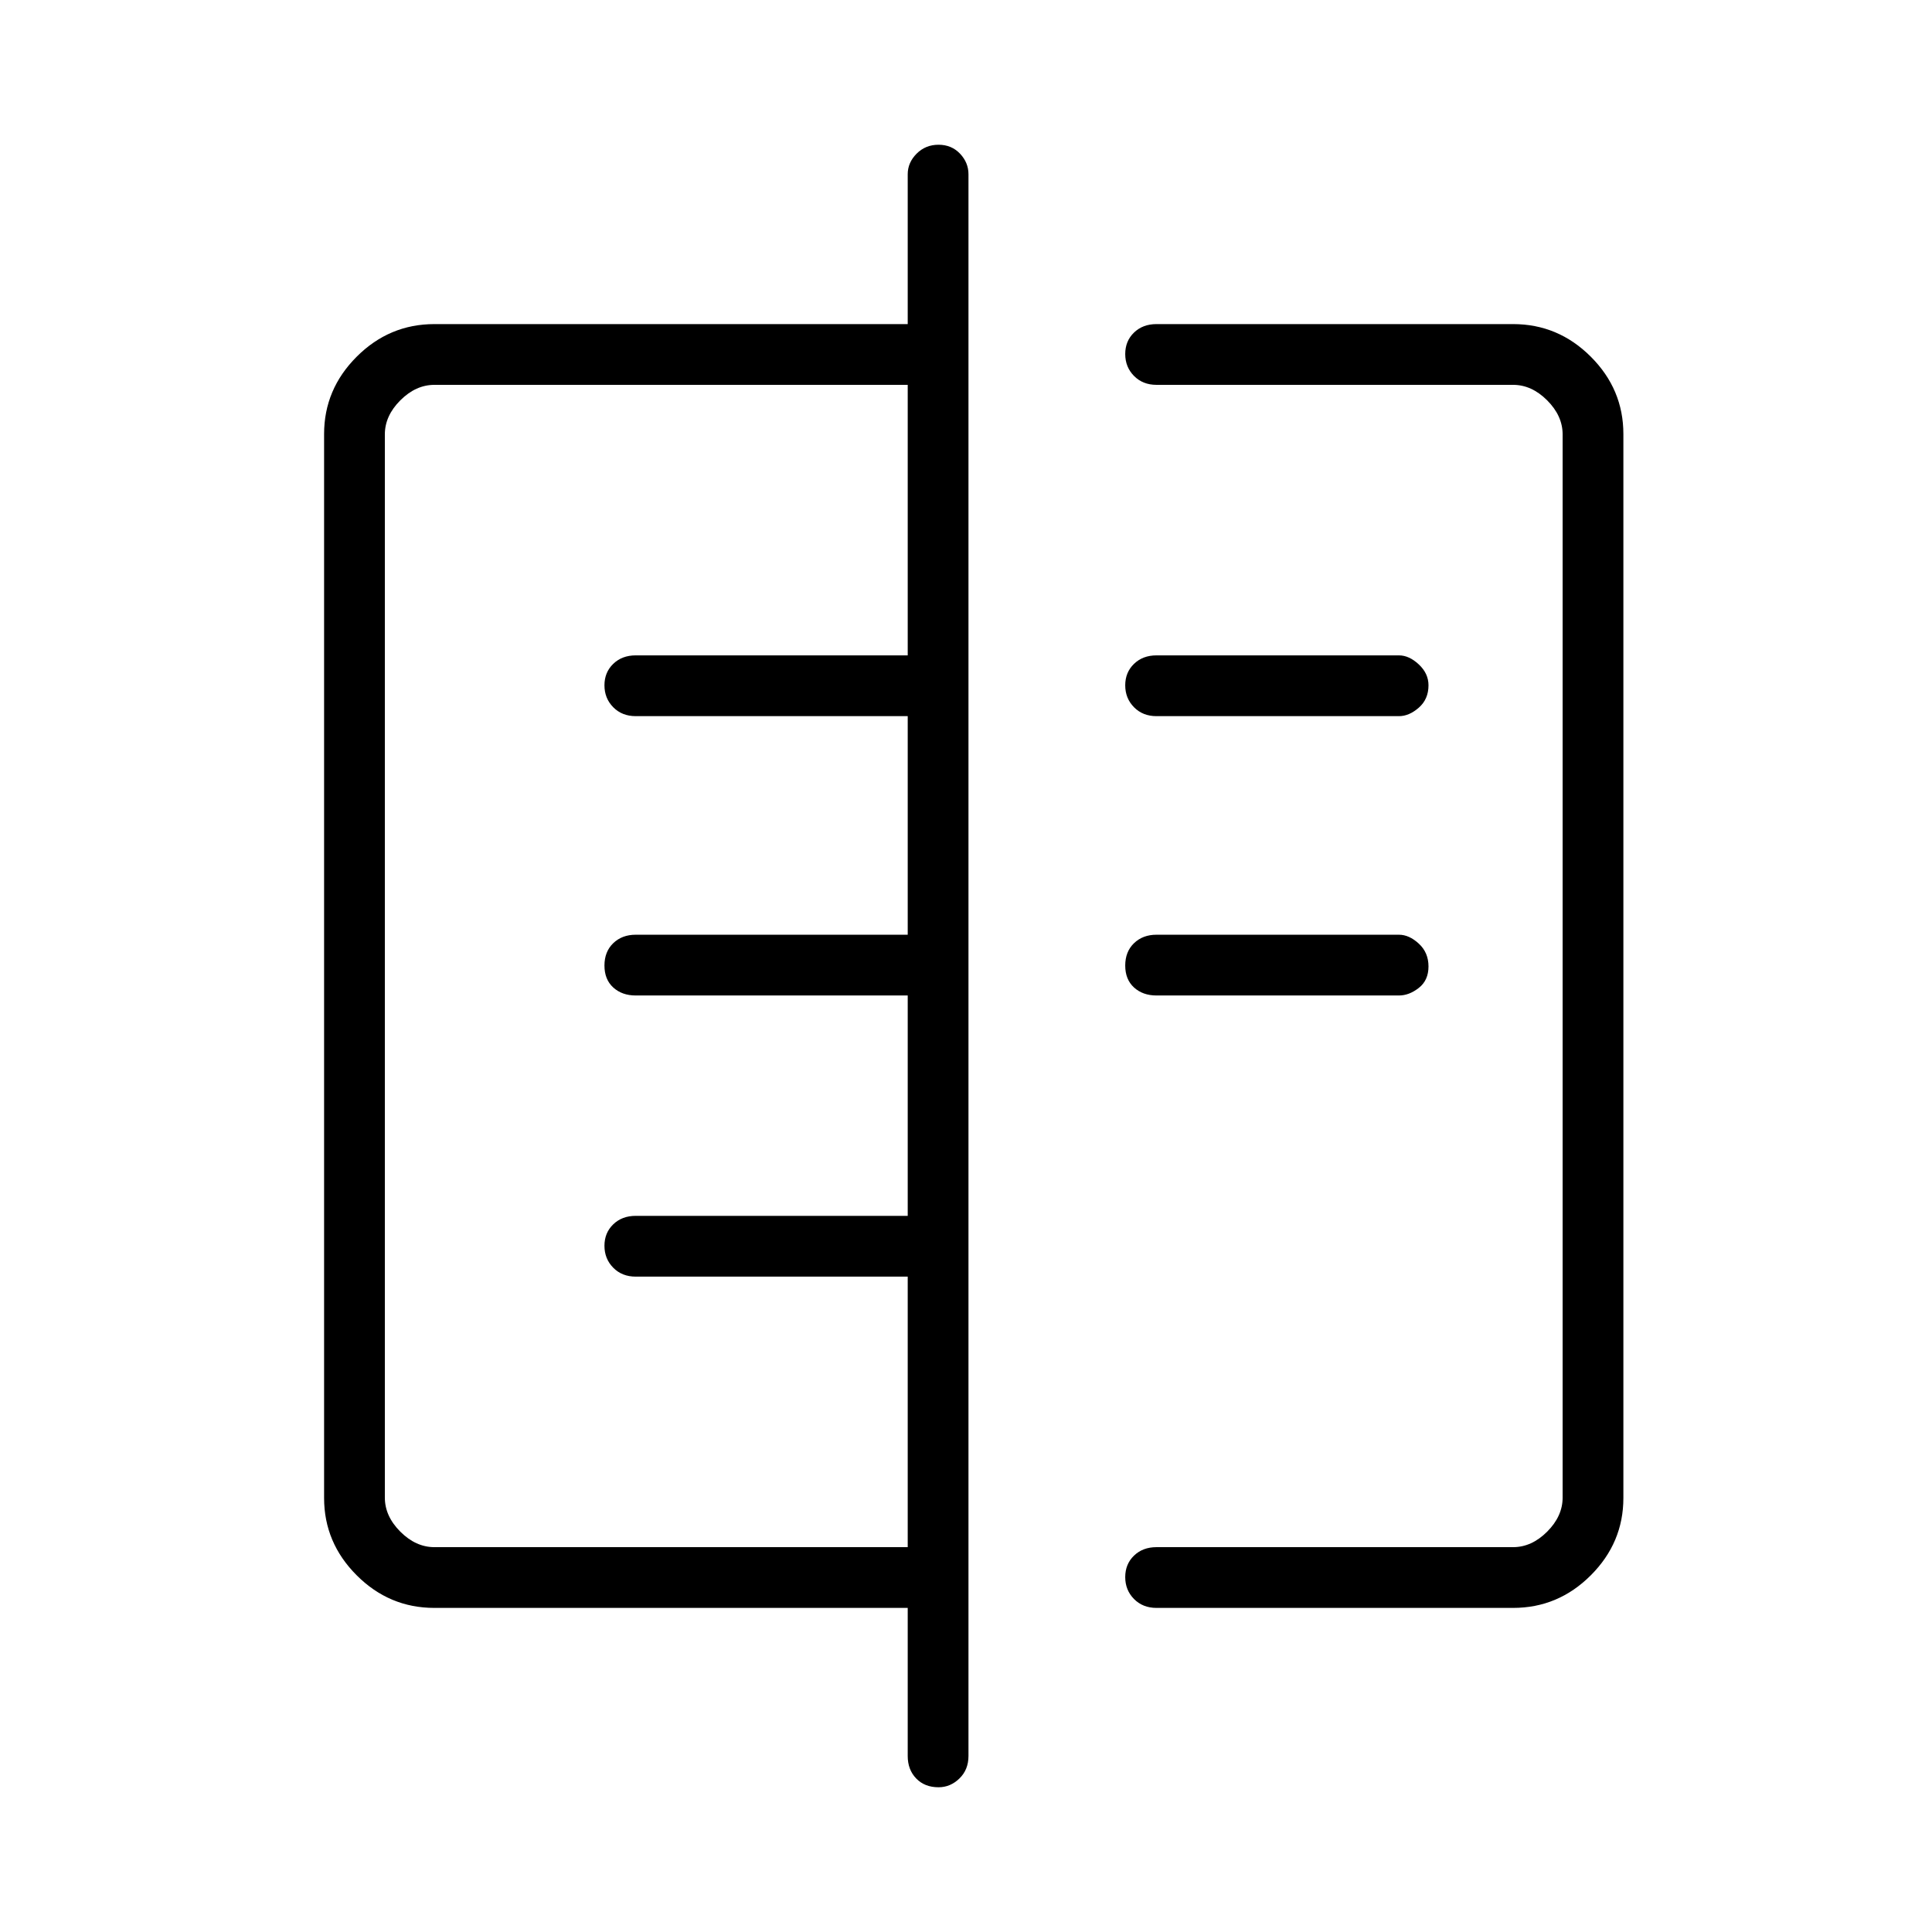 <svg xmlns="http://www.w3.org/2000/svg" height="48" viewBox="0 -960 960 960" width="48"><path d="M451.04-87.46v-73.58H215.85q-22.42 0-38.61-16.2-16.2-16.19-16.2-38.42v-528.68q0-22.23 16.2-38.42 16.19-16.2 38.61-16.2h235.19v-74.46q0-5.79 4.43-10.23 4.42-4.43 10.88-4.43 6.46 0 10.67 4.43 4.21 4.44 4.21 10.23v785.96q0 6.81-4.49 11.17-4.5 4.37-10.38 4.37-6.9 0-11.11-4.37-4.21-4.36-4.21-11.17ZM215.85-191.23h235.19v-134.42H315.88q-6.8 0-11.17-4.43-4.36-4.43-4.36-10.89 0-6.45 4.36-10.66 4.37-4.22 11.17-4.22h135.16v-109.5H315.88q-6.8 0-11.17-3.98-4.36-3.99-4.36-10.89t4.36-11.11q4.37-4.21 11.17-4.21h135.16v-108.61H315.88q-6.8 0-11.17-4.43-4.36-4.43-4.36-10.89 0-6.45 4.36-10.66 4.37-4.22 11.17-4.22h135.16v-134.42H215.85q-9.23 0-16.93 7.69-7.69 7.7-7.69 16.93v528.3q0 9.23 7.69 16.93 7.7 7.69 16.93 7.69Zm358.8 30.19q-6.8 0-11.17-4.43-4.36-4.42-4.36-10.88 0-6.46 4.36-10.67 4.37-4.21 11.17-4.21h177.2q9.23 0 16.92-7.69 7.69-7.7 7.69-16.93v-528.3q0-9.23-7.69-16.93-7.69-7.69-16.92-7.69h-177.2q-6.8 0-11.17-4.43-4.36-4.42-4.36-10.88 0-6.46 4.36-10.67 4.37-4.21 11.17-4.21h177.2q22.41 0 38.61 16.2 16.19 16.19 16.19 38.42v528.68q0 22.23-16.19 38.42-16.2 16.2-38.61 16.2h-177.2Zm0-304.31q-6.8 0-11.17-3.98-4.36-3.99-4.36-10.89t4.36-11.11q4.37-4.21 11.17-4.21h120.5q5.04 0 9.85 4.43t4.81 11.33q0 6.9-4.81 10.66-4.81 3.77-9.85 3.77h-120.5Zm0-138.8q-6.8 0-11.17-4.43-4.36-4.43-4.36-10.89 0-6.45 4.36-10.66 4.37-4.22 11.17-4.22h120.5q5.04 0 9.85 4.5 4.81 4.49 4.81 10.37 0 6.9-4.81 11.11-4.81 4.22-9.85 4.22h-120.5ZM451.04-480Z"/></svg>
